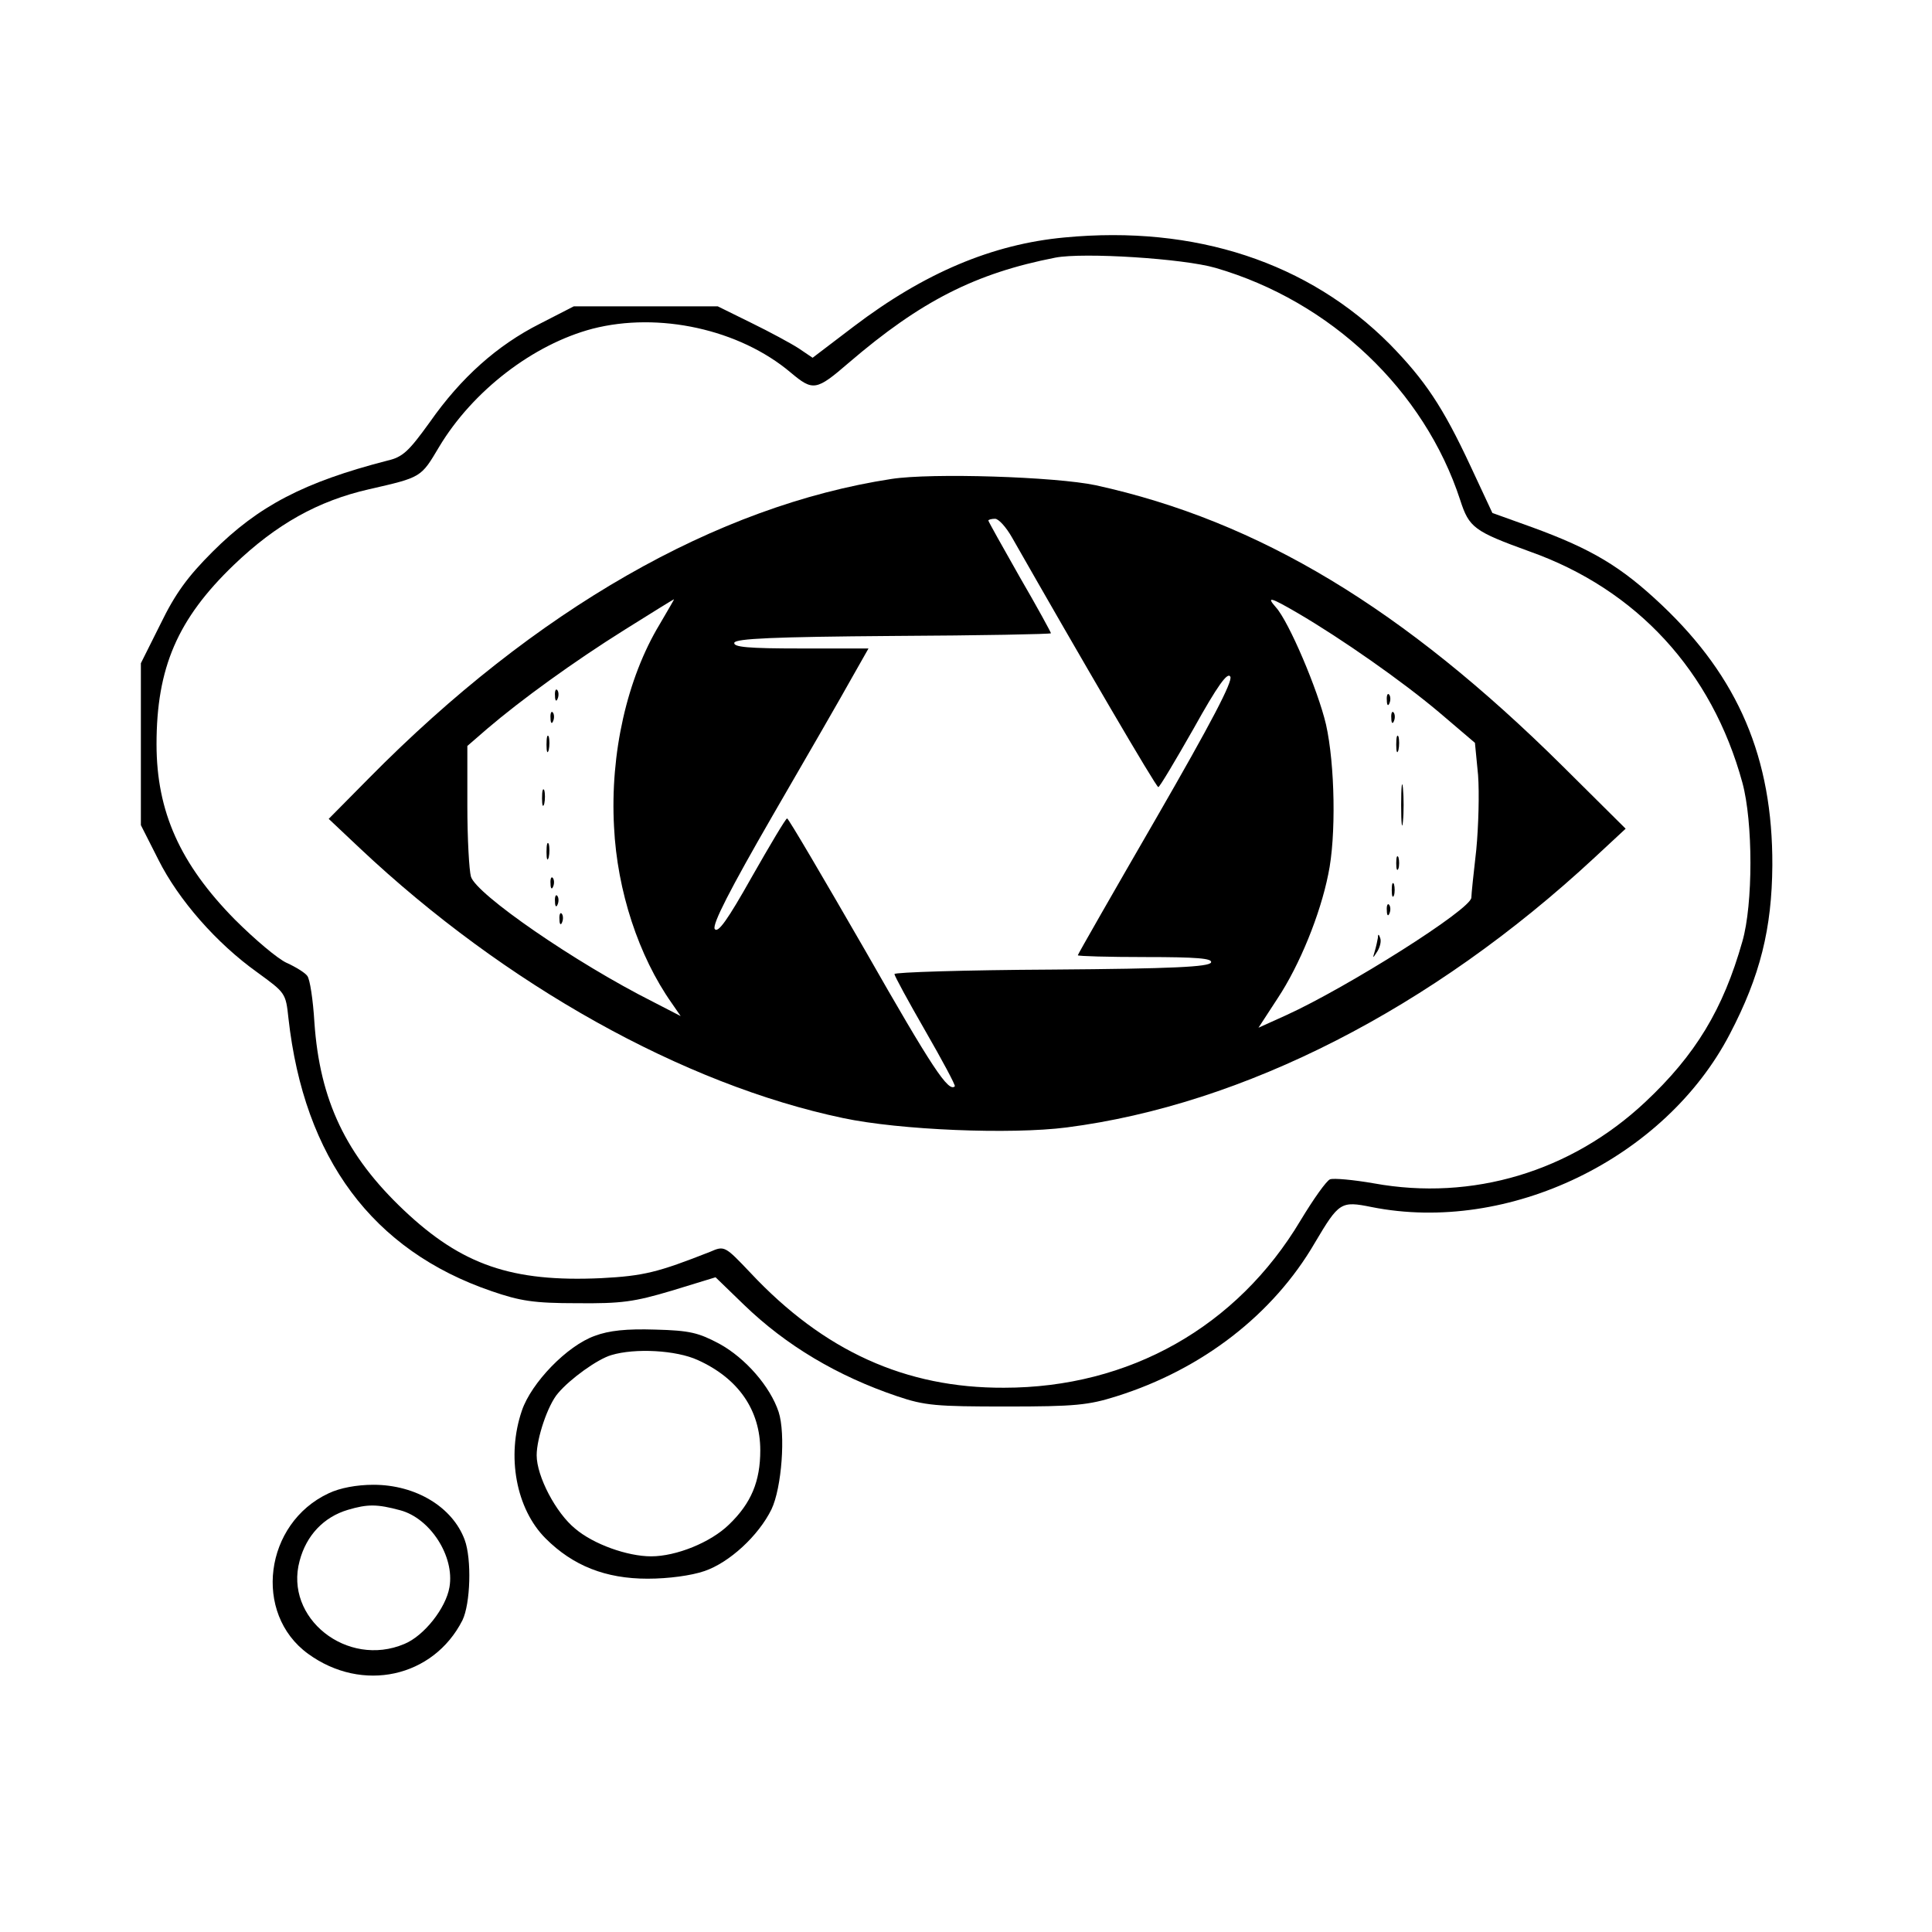 <?xml version="1.0" standalone="no"?>
<!DOCTYPE svg PUBLIC "-//W3C//DTD SVG 20010904//EN"
 "http://www.w3.org/TR/2001/REC-SVG-20010904/DTD/svg10.dtd">
<svg version="1.0" xmlns="http://www.w3.org/2000/svg"
 width="432pt" height="432pt" viewBox="0 0 432 432"
 preserveAspectRatio="xMidYMid meet">
<g transform="translate(0,432) scale(0.1,-0.1)"
fill="#000000" stroke="none">
<path d="M2380 3789 c-161 -15 -313 -79 -471 -199 l-92 -70 -31 21 c-17 11
-65 37 -106 57 l-75 37 -161 0 -161 0 -76 -39 c-95 -48 -176 -120 -246 -220
-47 -65 -60 -78 -95 -86 -186 -48 -288 -101 -391 -204 -55 -55 -83 -93 -116
-161 l-44 -88 0 -181 0 -181 39 -77 c45 -90 130 -187 221 -252 63 -46 64 -46
70 -103 35 -313 188 -519 454 -610 64 -22 94 -27 191 -27 100 -1 128 3 212 28
l98 30 63 -61 c95 -92 210 -160 343 -205 62 -21 87 -23 244 -23 154 0 184 3
247 23 191 60 350 183 443 343 54 91 58 94 127 80 306 -61 656 108 801 387 68
130 94 236 95 377 1 240 -76 420 -247 582 -91 86 -156 125 -290 174 l-89 32
-49 105 c-62 133 -102 192 -180 272 -182 183 -435 267 -728 239z m338 -68
c258 -75 467 -274 547 -519 20 -62 31 -70 155 -115 240 -85 408 -268 476 -517
24 -88 24 -272 0 -355 -43 -152 -105 -254 -217 -359 -166 -156 -387 -222 -607
-182 -46 8 -90 12 -98 9 -8 -3 -37 -44 -66 -92 -142 -238 -383 -374 -663 -374
-220 -1 -403 82 -567 257 -57 60 -58 61 -90 47 -117 -46 -148 -54 -244 -59
-199 -9 -311 29 -441 152 -129 122 -188 245 -200 420 -3 50 -10 97 -16 104 -5
7 -26 20 -46 29 -20 9 -72 53 -116 97 -122 124 -175 241 -175 392 0 171 47
280 173 401 95 91 188 143 302 169 118 27 116 26 157 95 75 125 210 229 343
264 148 38 328 -1 443 -98 50 -42 57 -41 130 22 161 138 283 200 462 235 63
12 286 -2 358 -23z"/>
<path d="M1993 3249 c-391 -60 -796 -292 -1168 -669 l-90 -91 70 -66 c324
-305 723 -528 1080 -603 127 -27 375 -37 500 -21 396 51 817 266 1180 603 l70
65 -140 139 c-356 353 -680 549 -1045 629 -90 19 -367 28 -457 14z m270 -131
c155 -272 322 -558 327 -558 3 0 38 59 79 131 54 97 76 127 82 116 6 -10 -42
-102 -166 -317 -96 -166 -175 -304 -175 -306 0 -2 68 -4 151 -4 116 0 150 -3
147 -12 -4 -10 -86 -14 -356 -16 -194 -1 -352 -6 -352 -10 0 -4 31 -61 69
-127 38 -66 68 -122 66 -124 -14 -14 -50 40 -200 303 -94 163 -172 296 -175
296 -3 0 -38 -59 -79 -131 -54 -96 -76 -127 -83 -116 -5 11 33 86 130 254 76
131 155 268 176 306 l38 67 -152 0 c-117 0 -151 3 -148 13 4 9 86 13 356 15
194 1 352 4 352 6 0 2 -31 59 -70 126 -38 67 -70 124 -70 126 0 2 7 4 15 4 8
0 25 -19 38 -42z m-788 -194 c-73 -121 -111 -289 -102 -453 7 -143 55 -289
129 -394 l20 -29 -62 32 c-173 87 -396 241 -407 280 -4 14 -8 85 -8 158 l0
134 45 39 c75 64 192 149 307 221 59 37 109 68 110 68 1 0 -14 -25 -32 -56z
m1427 25 c99 -58 233 -152 315 -221 l81 -69 7 -72 c3 -40 1 -115 -4 -167 -6
-52 -11 -100 -11 -107 0 -26 -278 -201 -414 -263 l-62 -28 43 66 c49 74 95
187 113 277 18 84 15 246 -5 335 -18 77 -83 230 -112 262 -23 26 -11 22 49
-13z"/>
<path d="M1241 2764 c0 -11 3 -14 6 -6 3 7 2 16 -1 19 -3 4 -6 -2 -5 -13z"/>
<path d="M1231 2714 c0 -11 3 -14 6 -6 3 7 2 16 -1 19 -3 4 -6 -2 -5 -13z"/>
<path d="M1222 2655 c0 -16 2 -22 5 -12 2 9 2 23 0 30 -3 6 -5 -1 -5 -18z"/>
<path d="M1212 2535 c0 -16 2 -22 5 -12 2 9 2 23 0 30 -3 6 -5 -1 -5 -18z"/>
<path d="M1222 2415 c0 -16 2 -22 5 -12 2 9 2 23 0 30 -3 6 -5 -1 -5 -18z"/>
<path d="M1231 2344 c0 -11 3 -14 6 -6 3 7 2 16 -1 19 -3 4 -6 -2 -5 -13z"/>
<path d="M1241 2304 c0 -11 3 -14 6 -6 3 7 2 16 -1 19 -3 4 -6 -2 -5 -13z"/>
<path d="M1251 2264 c0 -11 3 -14 6 -6 3 7 2 16 -1 19 -3 4 -6 -2 -5 -13z"/>
<path d="M3101 2754 c0 -11 3 -14 6 -6 3 7 2 16 -1 19 -3 4 -6 -2 -5 -13z"/>
<path d="M3111 2714 c0 -11 3 -14 6 -6 3 7 2 16 -1 19 -3 4 -6 -2 -5 -13z"/>
<path d="M3122 2655 c0 -16 2 -22 5 -12 2 9 2 23 0 30 -3 6 -5 -1 -5 -18z"/>
<path d="M3133 2520 c0 -41 2 -58 4 -37 2 20 2 54 0 75 -2 20 -4 3 -4 -38z"/>
<path d="M3122 2390 c0 -14 2 -19 5 -12 2 6 2 18 0 25 -3 6 -5 1 -5 -13z"/>
<path d="M3112 2330 c0 -14 2 -19 5 -12 2 6 2 18 0 25 -3 6 -5 1 -5 -13z"/>
<path d="M3101 2284 c0 -11 3 -14 6 -6 3 7 2 16 -1 19 -3 4 -6 -2 -5 -13z"/>
<path d="M3081 2223 c-1 -6 -4 -20 -7 -30 -5 -17 -5 -17 6 0 6 10 9 23 6 30
-3 9 -5 9 -5 0z"/>
<path d="M1330 1333 c-62 -22 -142 -105 -163 -167 -35 -102 -13 -220 53 -286
61 -61 134 -90 228 -90 47 0 98 7 127 17 56 19 121 79 150 138 23 48 32 169
16 218 -19 57 -74 120 -132 152 -47 25 -66 30 -144 32 -64 2 -103 -2 -135 -14z
m230 -54 c91 -41 140 -112 140 -202 0 -69 -20 -118 -70 -166 -41 -40 -118 -71
-174 -71 -53 0 -129 27 -170 62 -43 35 -86 117 -86 164 0 38 25 113 48 139 27
32 88 76 119 85 53 16 145 11 193 -11z"/>
<path d="M735 981 c-144 -67 -170 -269 -46 -359 121 -88 280 -53 345 75 18 37
21 137 5 180 -27 73 -109 123 -204 123 -37 0 -75 -7 -100 -19z m160 -38 c67
-18 122 -103 110 -172 -8 -47 -57 -109 -101 -127 -128 -54 -269 58 -234 186
15 57 54 98 108 114 44 13 65 13 117 -1z"/>
</g>
</svg>
